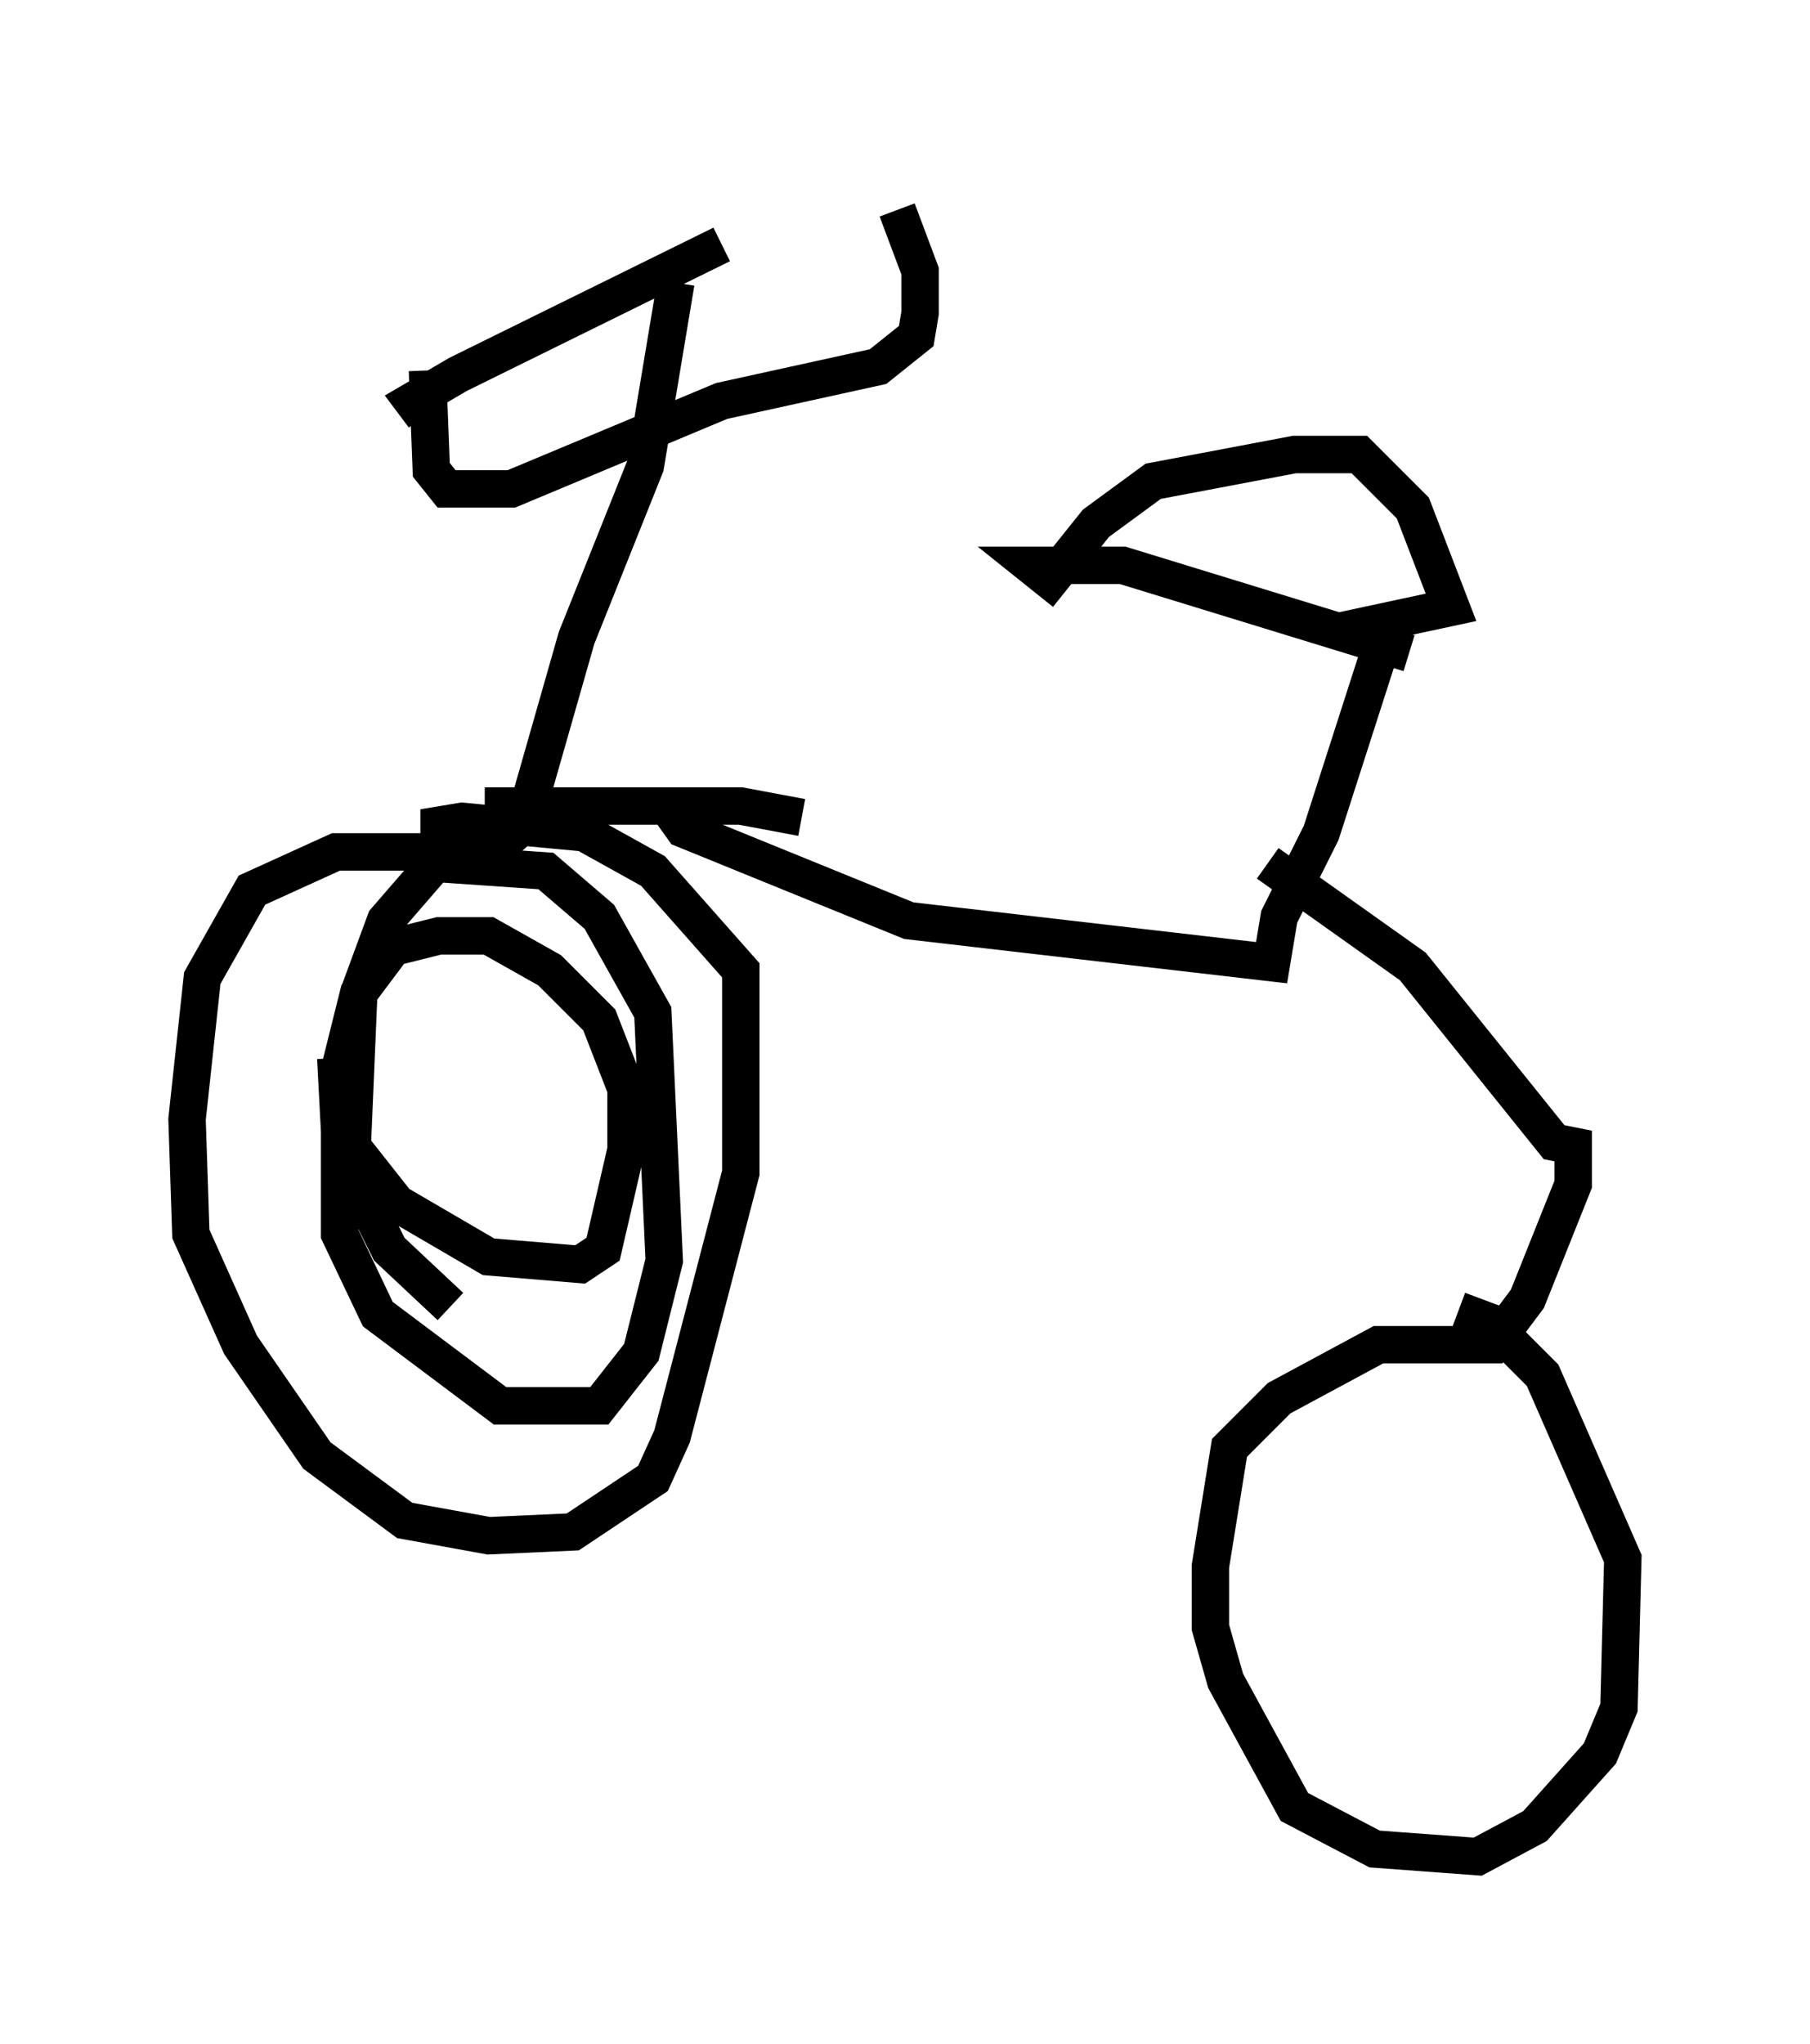 <?xml version="1.0" encoding="utf-8" ?>
<svg baseProfile="full" height="54.611" version="1.1" width="48.384" xmlns="http://www.w3.org/2000/svg" xmlns:ev="http://www.w3.org/2001/xml-events" xmlns:xlink="http://www.w3.org/1999/xlink"><defs /><rect fill="white" height="54.611" width="48.384" x="0" y="0" /><path d="M25.519, 5 m-6.227, 1.531 l-7.044, 3.471 -1.225, 0.715 l0.306, 0.408 m6.738, -3.573 l-0.817, 4.9 -1.838, 4.594 l-1.429, 5.002 -0.817, 0.715 l-4.185, 0.0 -2.246, 1.021 l-1.327, 2.348 -0.408, 3.777 l0.102, 3.063 1.327, 2.96 l2.042, 2.96 2.348, 1.735 l2.246, 0.408 2.246, -0.102 l2.144, -1.429 0.51, -1.123 l1.838, -7.044 0.0, -5.41 l-2.348, -2.654 -1.838, -1.021 l-3.267, -0.306 -0.613, 0.102 l0.0, 0.408 m6.023, -1.021 l0.51, 0.715 6.023, 2.45 l9.698, 1.123 0.204, -1.225 l1.123, -2.246 1.838, -5.717 m0.51, 0.919 l-7.656, -2.348 -2.45, 0.0 l0.51, 0.408 1.225, -1.531 l1.531, -1.123 3.777, -0.715 l1.735, 0.0 1.429, 1.429 l1.021, 2.654 -2.858, 0.613 l-0.204, 0.408 m-1.838, 5.819 l3.879, 2.756 3.777, 4.696 l0.51, 0.102 0.0, 1.021 l-1.225, 3.063 -0.919, 1.225 l-3.063, 0.0 -2.654, 1.429 l-1.327, 1.327 -0.51, 3.165 l0.0, 1.633 0.408, 1.429 l1.838, 3.369 2.144, 1.123 l2.756, 0.204 1.531, -0.817 l1.735, -1.94 0.51, -1.225 l0.102, -3.981 -2.144, -4.9 l-1.429, -1.429 -0.817, -0.306 m-17.559, -13.169 l-1.633, -0.306 -6.84, 0.0 m-1.531, -11.638 l0.102, 2.654 0.408, 0.51 l1.735, 0.0 5.615, -2.348 l4.185, -0.919 1.021, -0.817 l0.102, -0.613 0.0, -1.123 l-0.613, -1.633 m-15.006, 22.663 l0.102, 1.94 1.531, 1.94 l2.45, 1.429 2.45, 0.204 l0.613, -0.408 0.613, -2.654 l0.0, -1.633 -0.715, -1.838 l-1.327, -1.327 -1.633, -0.919 l-1.327, 0.0 -1.225, 0.306 l-0.919, 1.225 -0.51, 2.042 l0.0, 4.39 1.021, 2.144 l3.267, 2.45 2.654, 0.0 l1.123, -1.429 0.613, -2.45 l-0.306, -6.635 -1.429, -2.552 l-1.429, -1.225 -2.96, -0.204 l-1.327, 1.531 -0.715, 1.94 l-0.204, 4.798 1.021, 2.042 l1.633, 1.531 " fill="none" stroke="black" stroke-width="1" /></svg>
